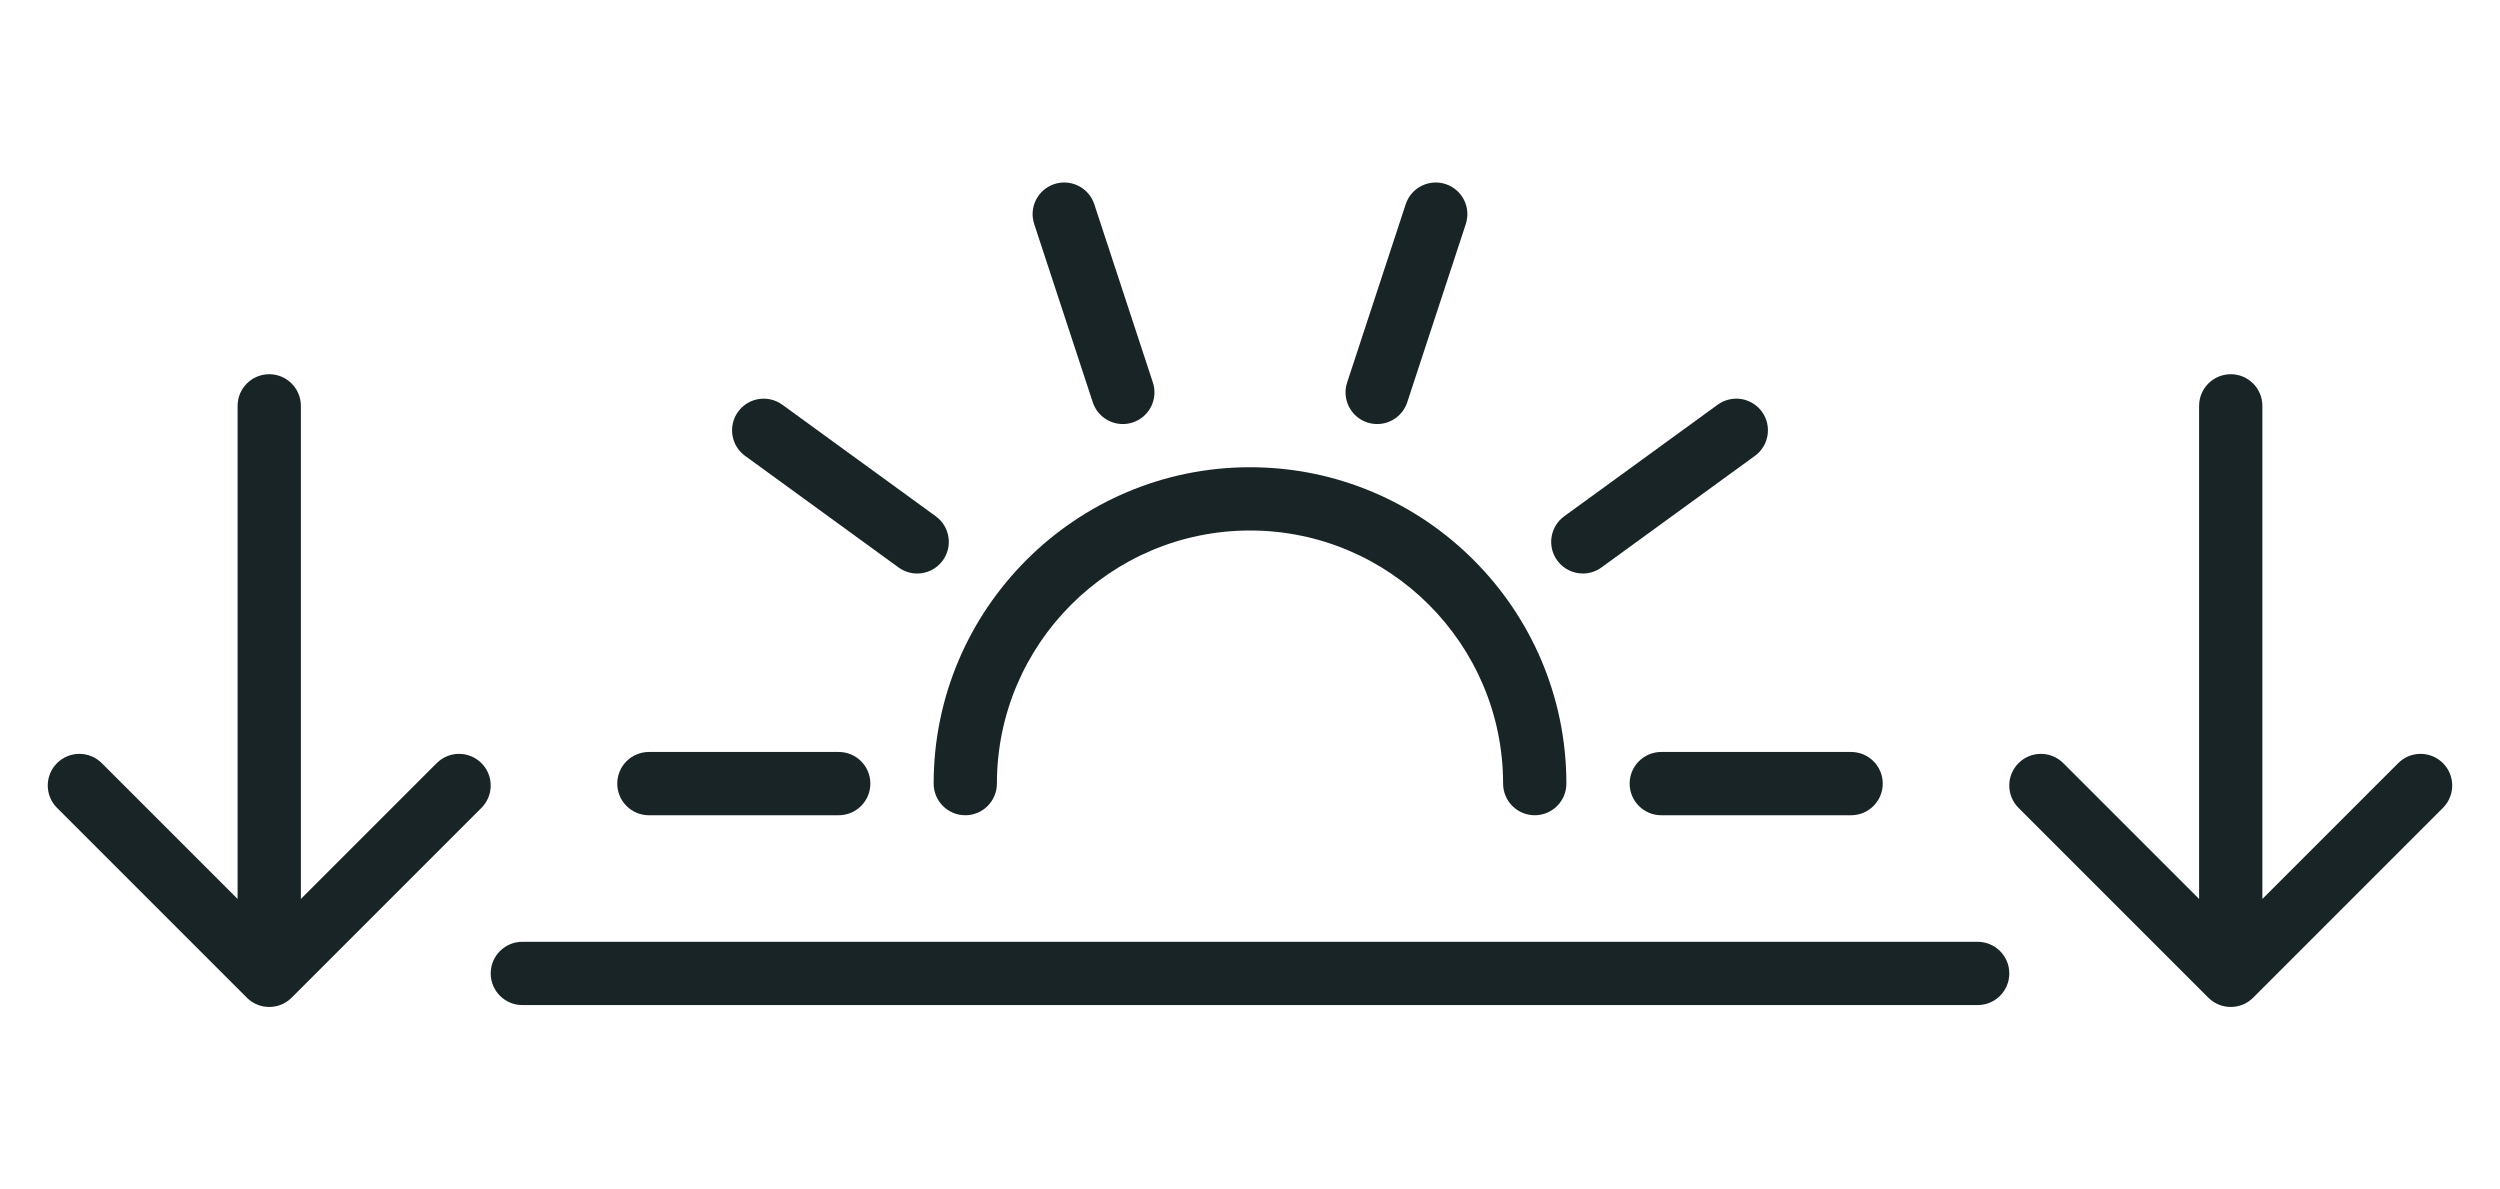 <?xml version="1.0" encoding="UTF-8"?>
<svg id="Layer_1" data-name="Layer 1" xmlns="http://www.w3.org/2000/svg" viewBox="0 0 1920 913.51">
  <defs>
    <style>
      .cls-1 {
        fill: #192426;
        stroke-width: 0px;
      }
    </style>
  </defs>
  <path class="cls-1" d="M741.32,626.11c13.42,0,24.3-10.88,24.3-24.3,0-107.18,87.2-194.38,194.38-194.38s194.38,87.2,194.38,194.38c0,13.42,10.88,24.3,24.3,24.3s24.3-10.88,24.3-24.3c0-133.98-109-242.97-242.97-242.97s-242.97,109-242.97,242.97c0,13.42,10.88,24.3,24.3,24.3Z"/>
  <path class="cls-1" d="M1518.84,723.3H401.16c-13.42,0-24.3,10.88-24.3,24.3s10.88,24.3,24.3,24.3h1117.68c13.42,0,24.3-10.88,24.3-24.3s-10.88-24.3-24.3-24.3Z"/>
  <path class="cls-1" d="M1251.57,601.81c0,13.42,10.88,24.3,24.3,24.3h145.78c13.42,0,24.3-10.88,24.3-24.3s-10.88-24.3-24.3-24.3h-145.78c-13.42,0-24.3,10.88-24.3,24.3Z"/>
  <path class="cls-1" d="M498.35,626.11h145.78c13.42,0,24.3-10.88,24.3-24.3s-10.88-24.3-24.3-24.3h-145.78c-13.42,0-24.3,10.88-24.3,24.3s10.88,24.3,24.3,24.3Z"/>
  <path class="cls-1" d="M1215.62,440.47c4.96,0,9.95-1.51,14.27-4.65l117.88-85.71c10.85-7.89,13.25-23.09,5.36-33.94-7.9-10.86-23.09-13.24-33.94-5.37l-117.88,85.7c-10.85,7.89-13.25,23.09-5.36,33.94,4.76,6.54,12.16,10.01,19.67,10.01Z"/>
  <path class="cls-1" d="M572.23,350.11l117.88,85.71c4.32,3.13,9.31,4.65,14.27,4.65,7.51,0,14.91-3.47,19.67-10.01,7.89-10.85,5.49-26.05-5.36-33.94l-117.88-85.7c-10.86-7.88-26.04-5.49-33.94,5.37-7.89,10.85-5.49,26.05,5.36,33.94Z"/>
  <path class="cls-1" d="M1050.08,324.45c2.52.83,5.08,1.22,7.59,1.22,10.21,0,19.72-6.49,23.08-16.72l44.99-136.91c4.19-12.75-2.75-26.48-15.49-30.67-12.77-4.19-26.49,2.75-30.67,15.5l-44.99,136.91c-4.19,12.75,2.75,26.48,15.49,30.67Z"/>
  <path class="cls-1" d="M839.25,308.95c3.36,10.23,12.87,16.72,23.08,16.72,2.52,0,5.07-.39,7.59-1.22,12.75-4.19,19.68-17.92,15.49-30.67l-44.99-136.91c-4.19-12.75-17.92-19.69-30.67-15.5-12.75,4.19-19.68,17.92-15.49,30.67l44.99,136.91Z"/>
  <path class="cls-1" d="M1876.18,586.09c-9.48-9.49-24.88-9.49-34.36,0l-104.31,104.31v-378.7c0-13.42-10.88-24.3-24.3-24.3s-24.3,10.88-24.3,24.3v378.7l-104.31-104.31c-4.74-4.74-10.96-7.12-17.18-7.12s-12.44,2.37-17.18,7.12c-9.49,9.49-9.49,24.87,0,34.36l145.78,145.78c.57.57,1.17,1.12,1.8,1.63.06.05.11.09.17.13.56.45,1.15.88,1.75,1.29.09.06.18.12.27.17.58.38,1.17.73,1.79,1.06.09.05.19.09.28.14.62.32,1.25.61,1.9.88.07.03.15.06.22.09.67.27,1.34.51,2.04.71.05.01.09.03.14.04.71.21,1.43.39,2.16.53.03,0,.05,0,.08.01.74.14,1.49.25,2.25.32.01,0,.03,0,.04,0,.76.07,1.53.11,2.3.11s1.54-.04,2.3-.11c.01,0,.03,0,.04,0,.76-.07,1.51-.18,2.25-.32.03,0,.05,0,.08-.01.73-.14,1.46-.32,2.17-.53.05-.01.09-.03.14-.04.69-.21,1.37-.45,2.04-.71.07-.03.15-.06.22-.09.65-.27,1.28-.56,1.9-.88.09-.05.19-.09.28-.14.61-.33,1.21-.68,1.79-1.06.09-.06.18-.11.27-.17.6-.4,1.19-.83,1.75-1.29.06-.05.11-.09.17-.13.63-.51,1.23-1.06,1.8-1.63l145.78-145.78c9.49-9.49,9.49-24.87,0-34.36Z"/>
  <path class="cls-1" d="M369.74,586.09c-9.48-9.49-24.88-9.49-34.36,0l-104.31,104.31v-378.7c0-13.42-10.88-24.3-24.3-24.3s-24.3,10.88-24.3,24.3v378.7l-104.31-104.31c-4.74-4.74-10.96-7.12-17.18-7.12s-12.44,2.37-17.18,7.12c-9.49,9.49-9.49,24.87,0,34.36l145.78,145.78c.57.57,1.17,1.12,1.8,1.63.06.05.11.09.17.13.56.45,1.15.88,1.75,1.29.09.06.18.12.27.17.58.38,1.17.73,1.79,1.06.09.05.19.1.28.14.62.32,1.25.61,1.9.88.07.03.15.06.22.09.67.27,1.35.51,2.04.71.05.01.09.03.14.04.71.21,1.43.39,2.17.53.03,0,.05,0,.08.01.74.14,1.49.25,2.25.32.01,0,.02,0,.04,0,.76.07,1.53.11,2.3.11s1.54-.04,2.3-.11c.01,0,.03,0,.04,0,.76-.07,1.51-.18,2.25-.32.03,0,.05,0,.08-.01.73-.14,1.46-.32,2.16-.53.05-.01.09-.03.14-.04.69-.21,1.37-.45,2.04-.71.07-.03.15-.06.22-.09.65-.27,1.28-.56,1.9-.88.09-.05.19-.09.28-.14.61-.33,1.21-.68,1.79-1.06.09-.06.18-.11.27-.17.6-.4,1.19-.83,1.75-1.29.06-.05.11-.09.17-.13.63-.51,1.23-1.06,1.8-1.63l145.78-145.78c9.49-9.49,9.49-24.87,0-34.36Z"/>
</svg>